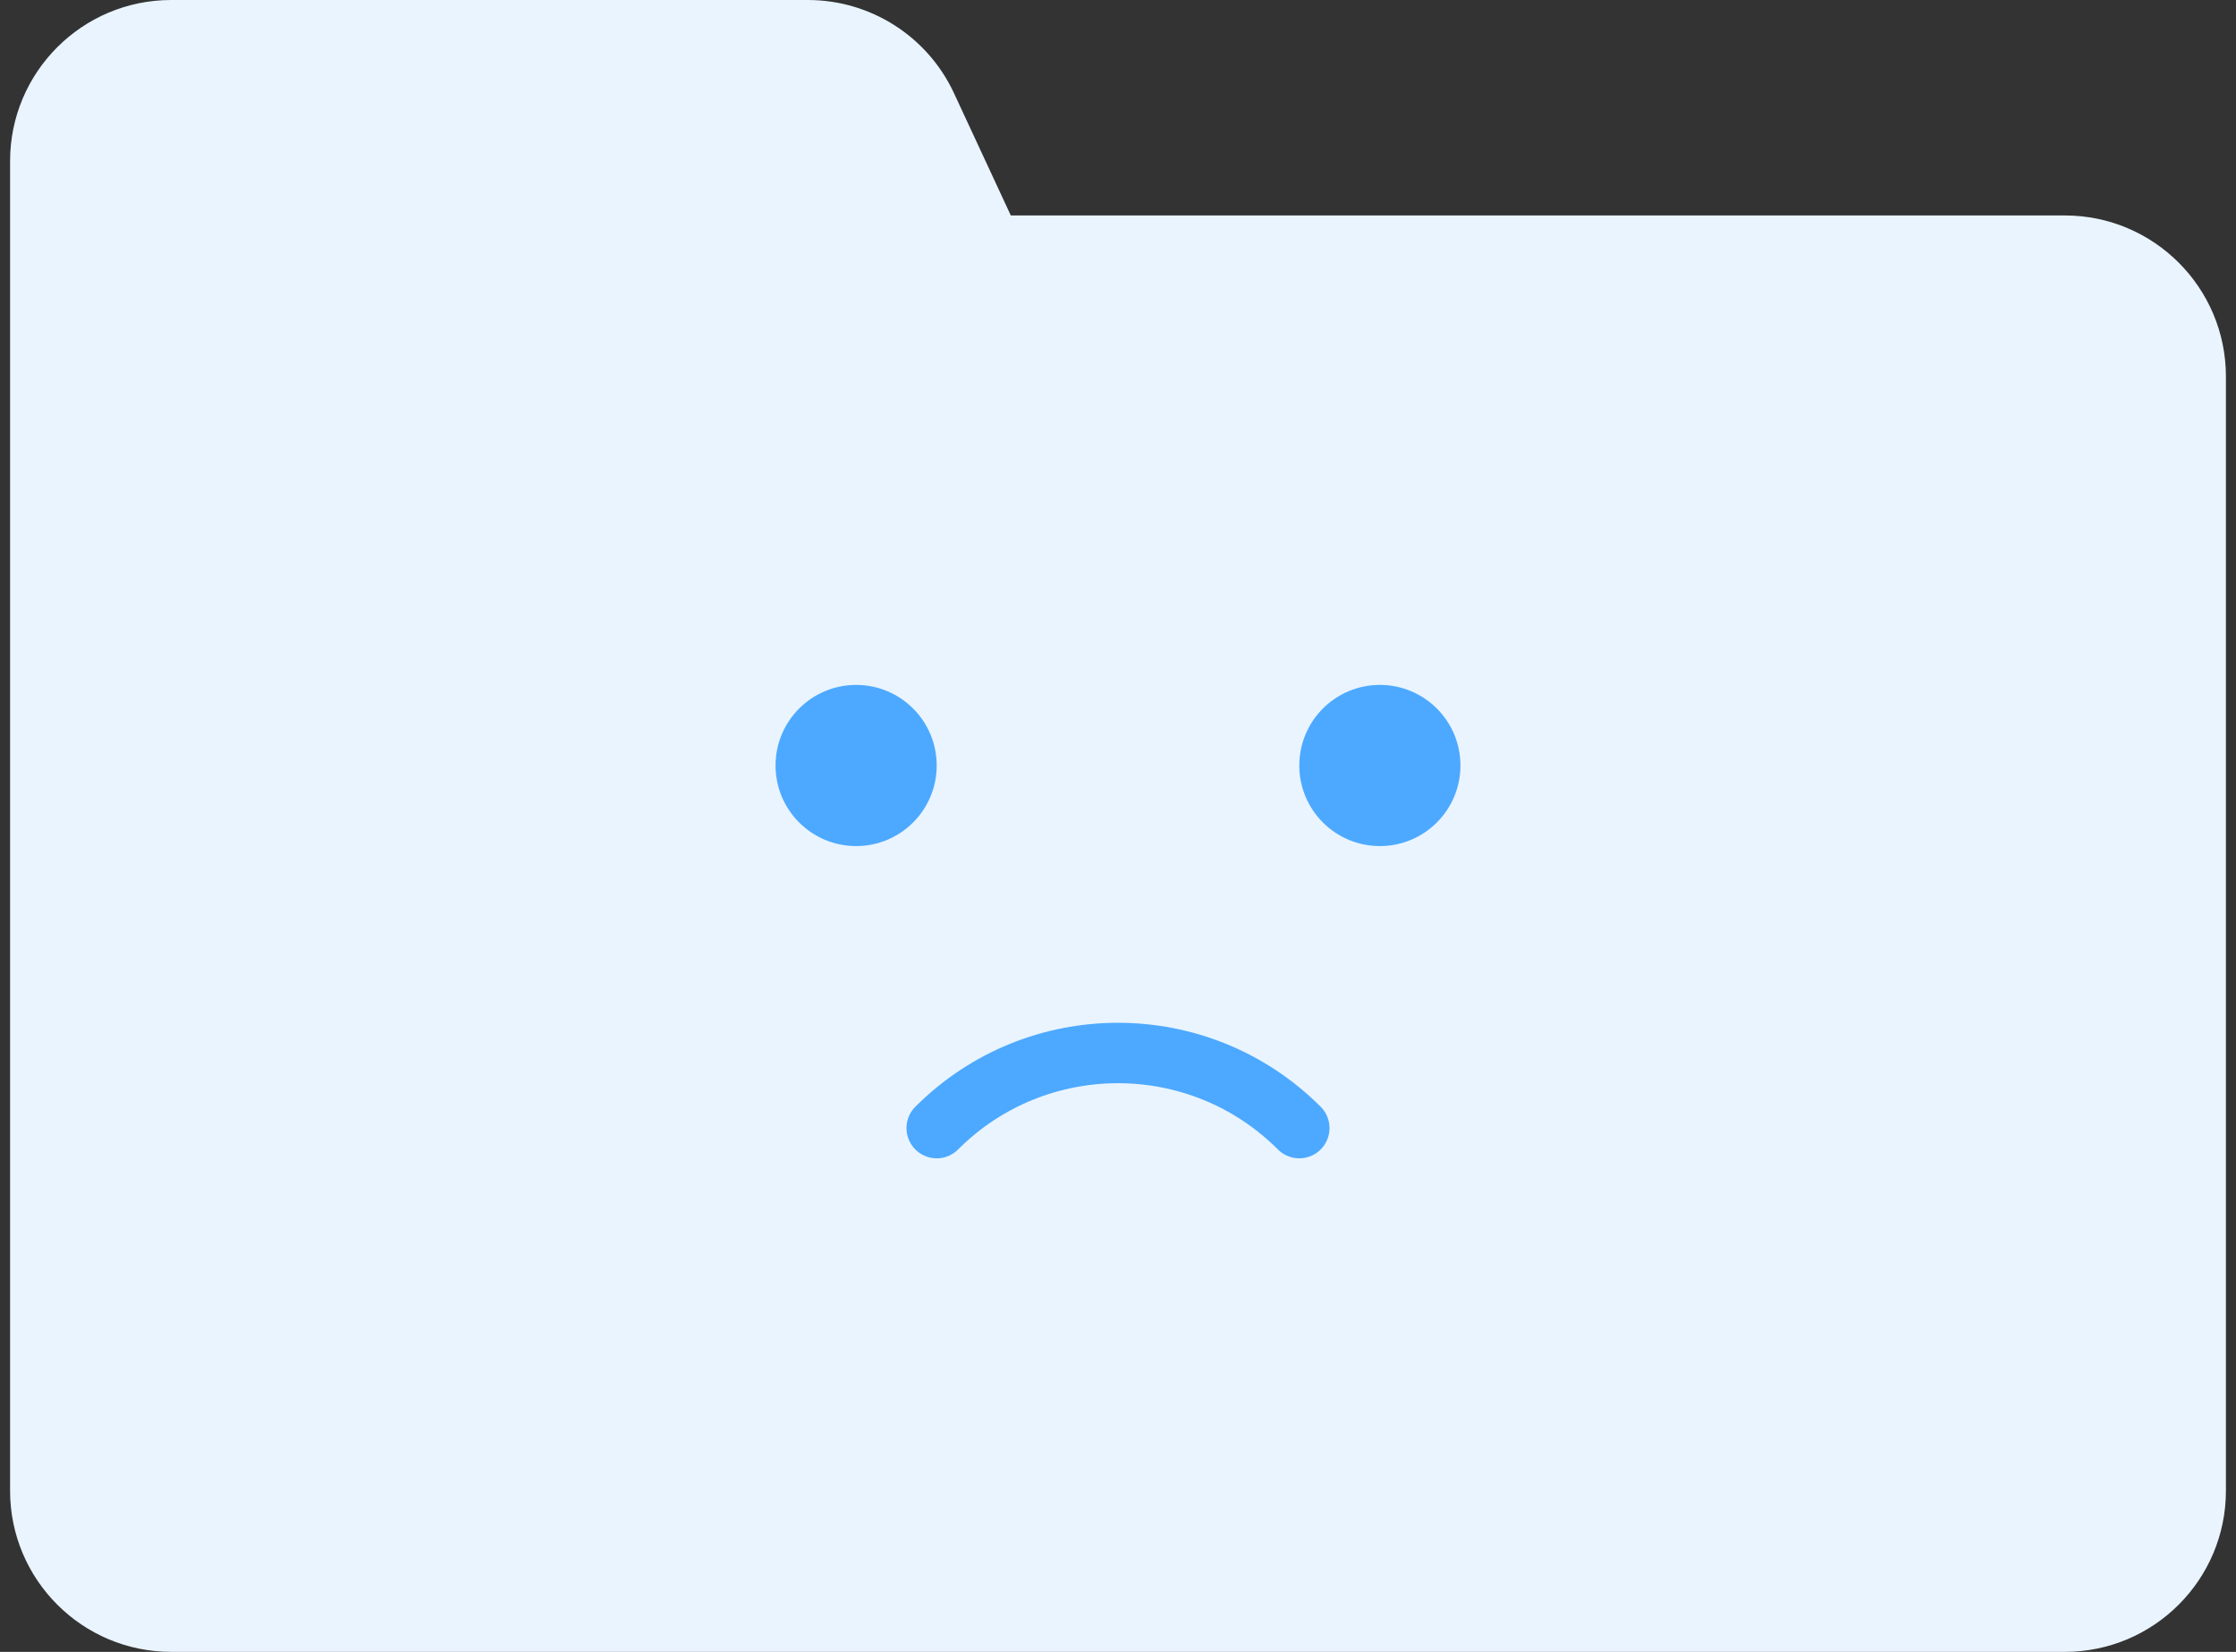 <svg width="111" height="82" viewBox="0 0 111 82" fill="none" xmlns="http://www.w3.org/2000/svg">
<rect x="0" y="0" width="111" height="82" fill="#333333" stroke="none"/>
<path d="M102.5 10.695C106.918 10.695 110.5 14.277 110.5 18.695V74C110.5 78.418 106.918 82 102.5 82H8.5C4.082 82 0.5 78.418 0.5 74V8C0.5 3.582 4.082 2.14977e-07 8.5 0H40.105C43.218 0 46.049 1.806 47.36 4.63L50.178 10.695H102.5Z" fill="#E9F4FF"/>
<circle cx="42.5" cy="38" r="4" fill="#4DA9FF"/>
<circle cx="68.5" cy="38" r="4" fill="#4DA9FF"/>
<path d="M46.5 56V56C51.471 51.029 59.529 51.029 64.5 56V56" stroke="#4DA9FF" stroke-width="3" stroke-linecap="round"/>
</svg>
